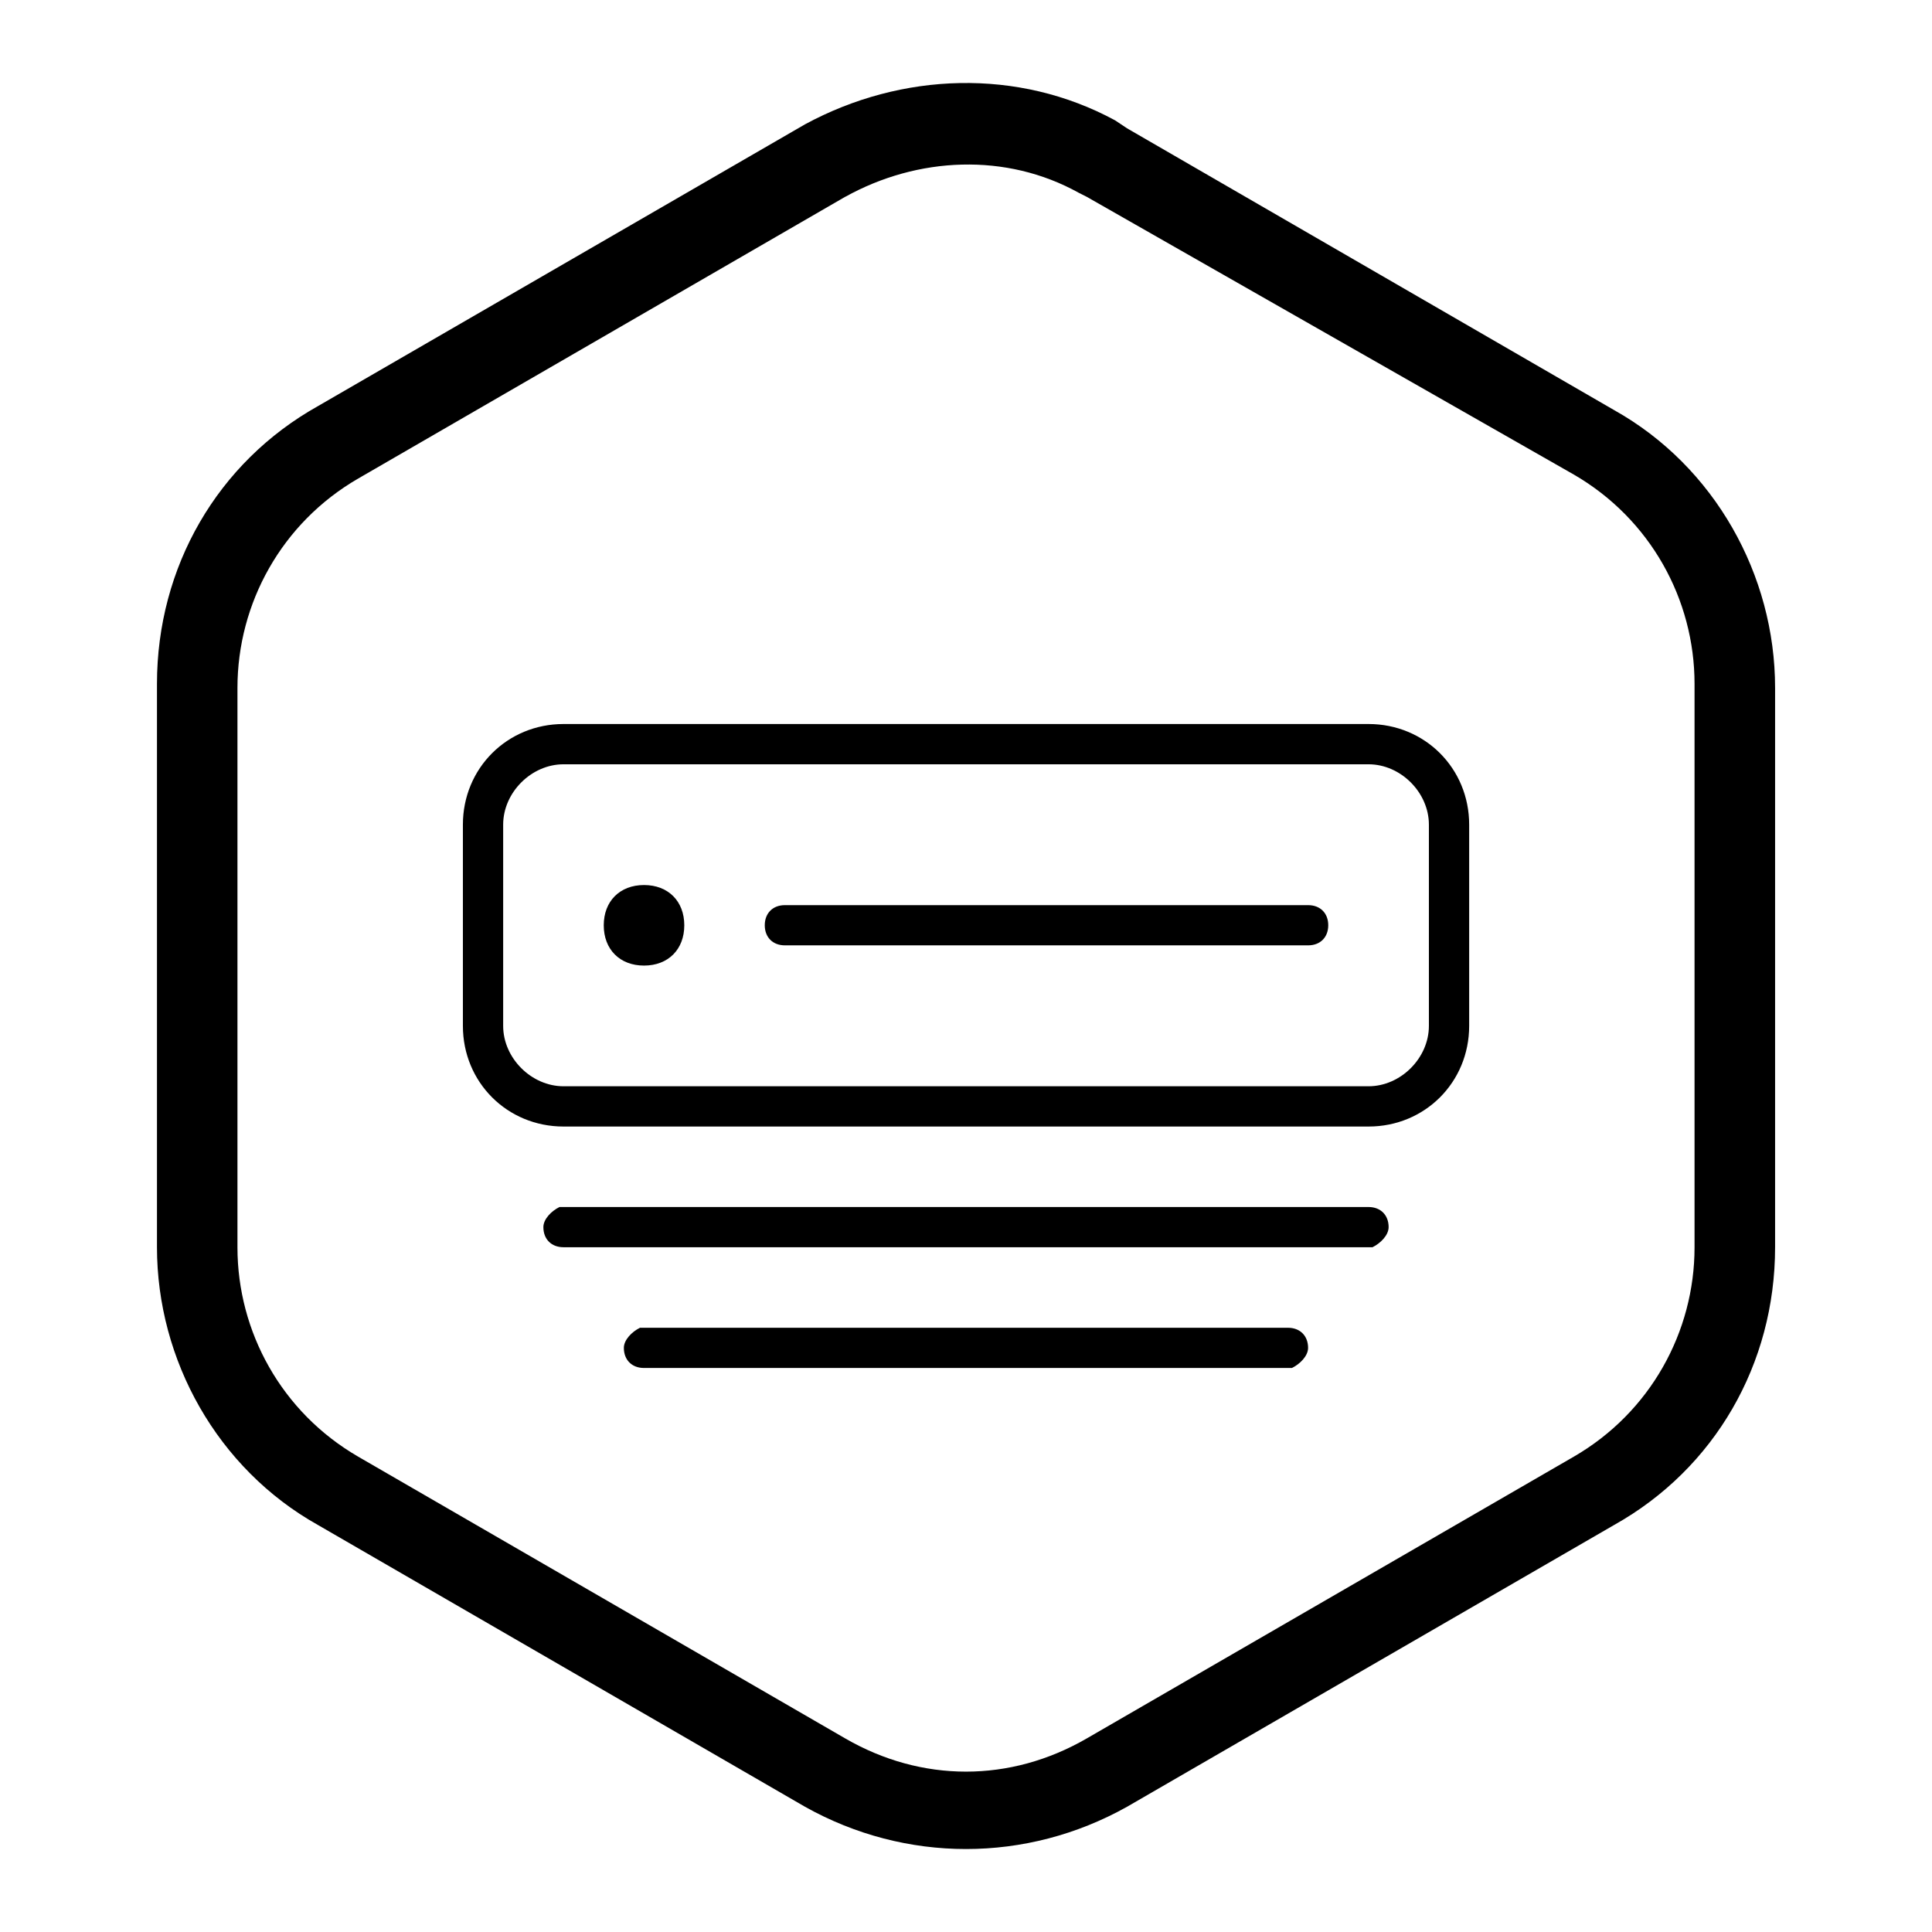 <!-- Generated by IcoMoon.io -->
<svg version="1.1" xmlns="http://www.w3.org/2000/svg" width="32" height="32" viewBox="0 0 32 32">
<path d="M18.467 1.992l0.2 0.133 8.067 4.667c1.667 0.933 2.667 2.733 2.667 4.6v9.267c0 1.933-1 3.667-2.667 4.6l-8.067 4.667c-1.667 0.933-3.667 0.933-5.333 0l-8.067-4.667c-1.667-0.933-2.667-2.733-2.667-4.6v-9.333c0-1.933 1-3.667 2.667-4.6l8.067-4.667c1.6-0.867 3.533-0.933 5.133-0.067zM14 3.259l-8.067 4.667c-1.267 0.733-2 2.067-2 3.467v9.267c0 1.4 0.733 2.733 2 3.467l8.067 4.667c1.267 0.733 2.733 0.733 4 0l8.067-4.667c1.267-0.733 2-2.067 2-3.467v-9.333c0-1.4-0.733-2.733-2-3.467l-8.067-4.6-0.133-0.067c-1.2-0.667-2.667-0.6-3.867 0.067zM21.333 21.992c0.2 0 0.333 0.133 0.333 0.333 0 0.133-0.133 0.267-0.267 0.333h-10.733c-0.2 0-0.333-0.133-0.333-0.333 0-0.133 0.133-0.267 0.267-0.333h10.733zM22.667 19.992c0.2 0 0.333 0.133 0.333 0.333 0 0.133-0.133 0.267-0.267 0.333h-13.4c-0.2 0-0.333-0.133-0.333-0.333 0-0.133 0.133-0.267 0.267-0.333h13.4zM22.667 11.992c0.933 0 1.667 0.733 1.667 1.667v3.333c0 0.933-0.733 1.667-1.667 1.667h-13.333c-0.933 0-1.667-0.733-1.667-1.667v-3.333c0-0.933 0.733-1.667 1.667-1.667h13.333zM22.667 12.659h-13.333c-0.533 0-1 0.467-1 1v3.333c0 0.533 0.467 1 1 1h13.333c0.533 0 1-0.467 1-1v-3.333c0-0.533-0.467-1-1-1zM10.667 14.659c0.4 0 0.667 0.267 0.667 0.667s-0.267 0.667-0.667 0.667-0.667-0.267-0.667-0.667 0.267-0.667 0.667-0.667zM21.667 14.992c0.2 0 0.333 0.133 0.333 0.333s-0.133 0.333-0.333 0.333h-8.667c-0.2 0-0.333-0.133-0.333-0.333s0.133-0.333 0.333-0.333h8.667z"></path>
</svg>
